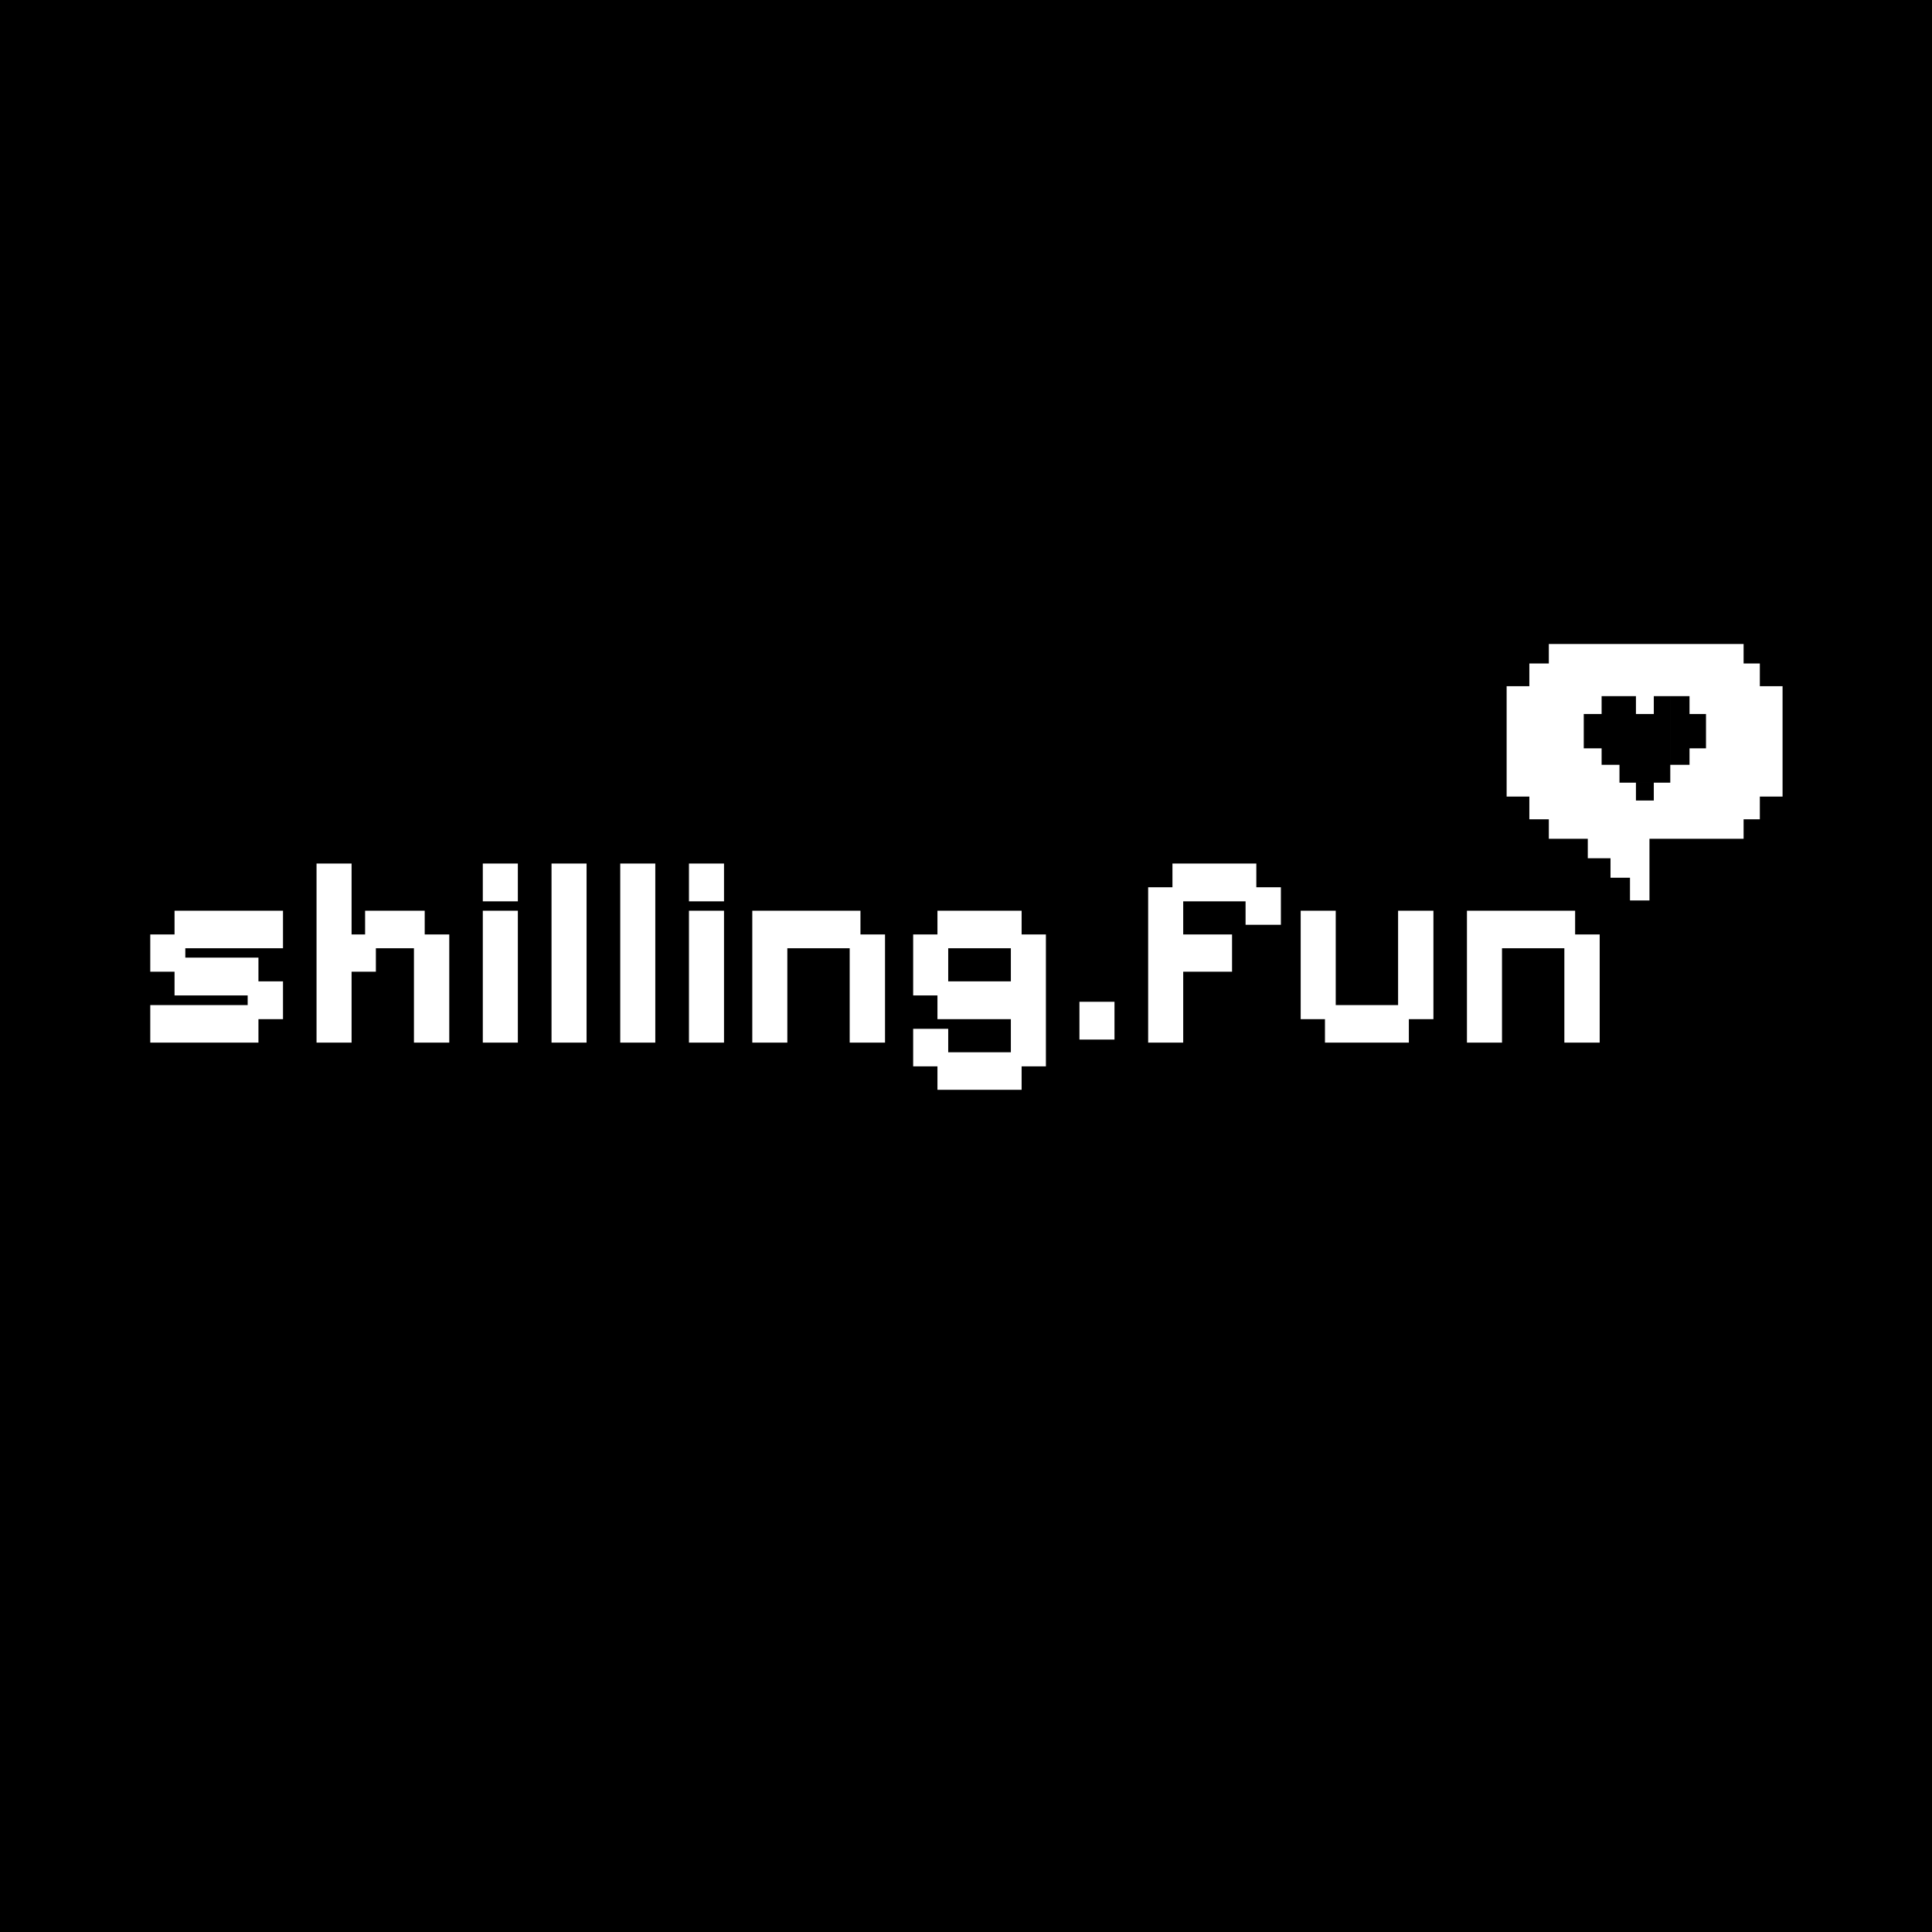 <svg width="1835" height="1835" viewBox="0 0 1835 1835" fill="none" xmlns="http://www.w3.org/2000/svg">
<rect x="0" y="0" width="1835" height="1835" fill="#808080" stroke="none"/>
<g clip-path="url(#clip0_12_51)">
<rect width="1835" height="1835" fill="black"/>
<rect width="1835" height="1835" fill="black"/>
<path d="M142.723 990.27V954.628H235.242V945.455H165.787V922.917H142.723V887.537H165.787V864.998H268.79V900.641H176.009V909.551H245.464V932.09H268.79V967.994H245.464V990.27H142.723Z" fill="white"/>
<path d="M300.645 990.27V820.184H333.931V887.537H346.773V864.998H403.386V887.537H426.712V990.27H393.164V900.641H356.995V922.917H333.931V990.27H300.645Z" fill="white"/>
<path d="M458.567 990.27V864.998H491.853V990.27H458.567ZM458.567 856.088V820.184H491.853V856.088H458.567Z" fill="white"/>
<path d="M523.834 990.27V820.184H557.12V990.27H523.834Z" fill="white"/>
<path d="M589.102 990.27V820.184H622.388V990.27H589.102Z" fill="white"/>
<path d="M654.37 990.27V864.998H687.656V990.27H654.37ZM654.37 856.088V820.184H687.656V856.088H654.37Z" fill="white"/>
<path d="M714.518 990.27V864.998H817.259V887.537H840.586V990.27H807.037V900.641H747.804V990.27H714.518Z" fill="white"/>
<path d="M890.386 1035.09V1012.81H867.321V977.167H900.607V999.443H960.103V967.994H890.386V945.455H867.321V887.537H890.386V864.998H970.324V887.537H993.389V1012.81H970.324V1035.09H890.386ZM900.607 932.09H960.103V900.641H900.607V932.09Z" fill="white"/>
<path d="M1025.24 987.387V951.483H1058.53V987.387H1025.24Z" fill="white"/>
<path d="M1090.51 990.27V842.722H1113.58V820.184H1193.25V842.722H1216.58V878.364H1183.03V856.088H1123.8V887.537H1170.19V922.917H1123.8V990.27H1090.51Z" fill="white"/>
<path d="M1258.44 990.27V967.994H1235.38V864.998H1268.67V954.628H1327.9V864.998H1361.45V967.994H1338.12V990.27H1258.44Z" fill="white"/>
<path d="M1393.3 990.27V864.998H1496.04V887.537H1519.37V990.27H1485.82V900.641H1426.59V990.27H1393.3Z" fill="white"/>
<path d="M1656.06 630.167H1671.48V651.749H1671.48V756.58H1671.48L1671.48 778.163V778.164H1656.06V796.664H1566.65V855.245H1548.15V833.662H1529.65V815.164H1523.48V815.162H1508.07V796.664H1471.07V778.164H1452.57V756.58H1430.99V651.749H1452.57V630.167H1471.07V630.167H1652.98V630.167H1471.07V611.667H1656.06V630.167ZM1553.81 743.375V760.333H1570.77V743.375H1553.81ZM1693.06 756.58H1671.48V651.749H1693.06V756.58ZM1538.16 661.192V743.374H1586.42V661.192H1570.77V678.15H1553.81V661.192H1538.16ZM1521.2 661.192V678.15H1504.24V710.762H1521.2V726.417H1538.16V661.192H1521.2ZM1586.43 661.192V726.417H1604.69V710.762H1620.34V678.15H1604.69V661.192H1586.43Z" fill="white"/>
</g>
<defs>
<clipPath id="clip0_12_51">
<rect width="1835" height="1835" fill="white"/>
</clipPath>
</defs>
</svg>
